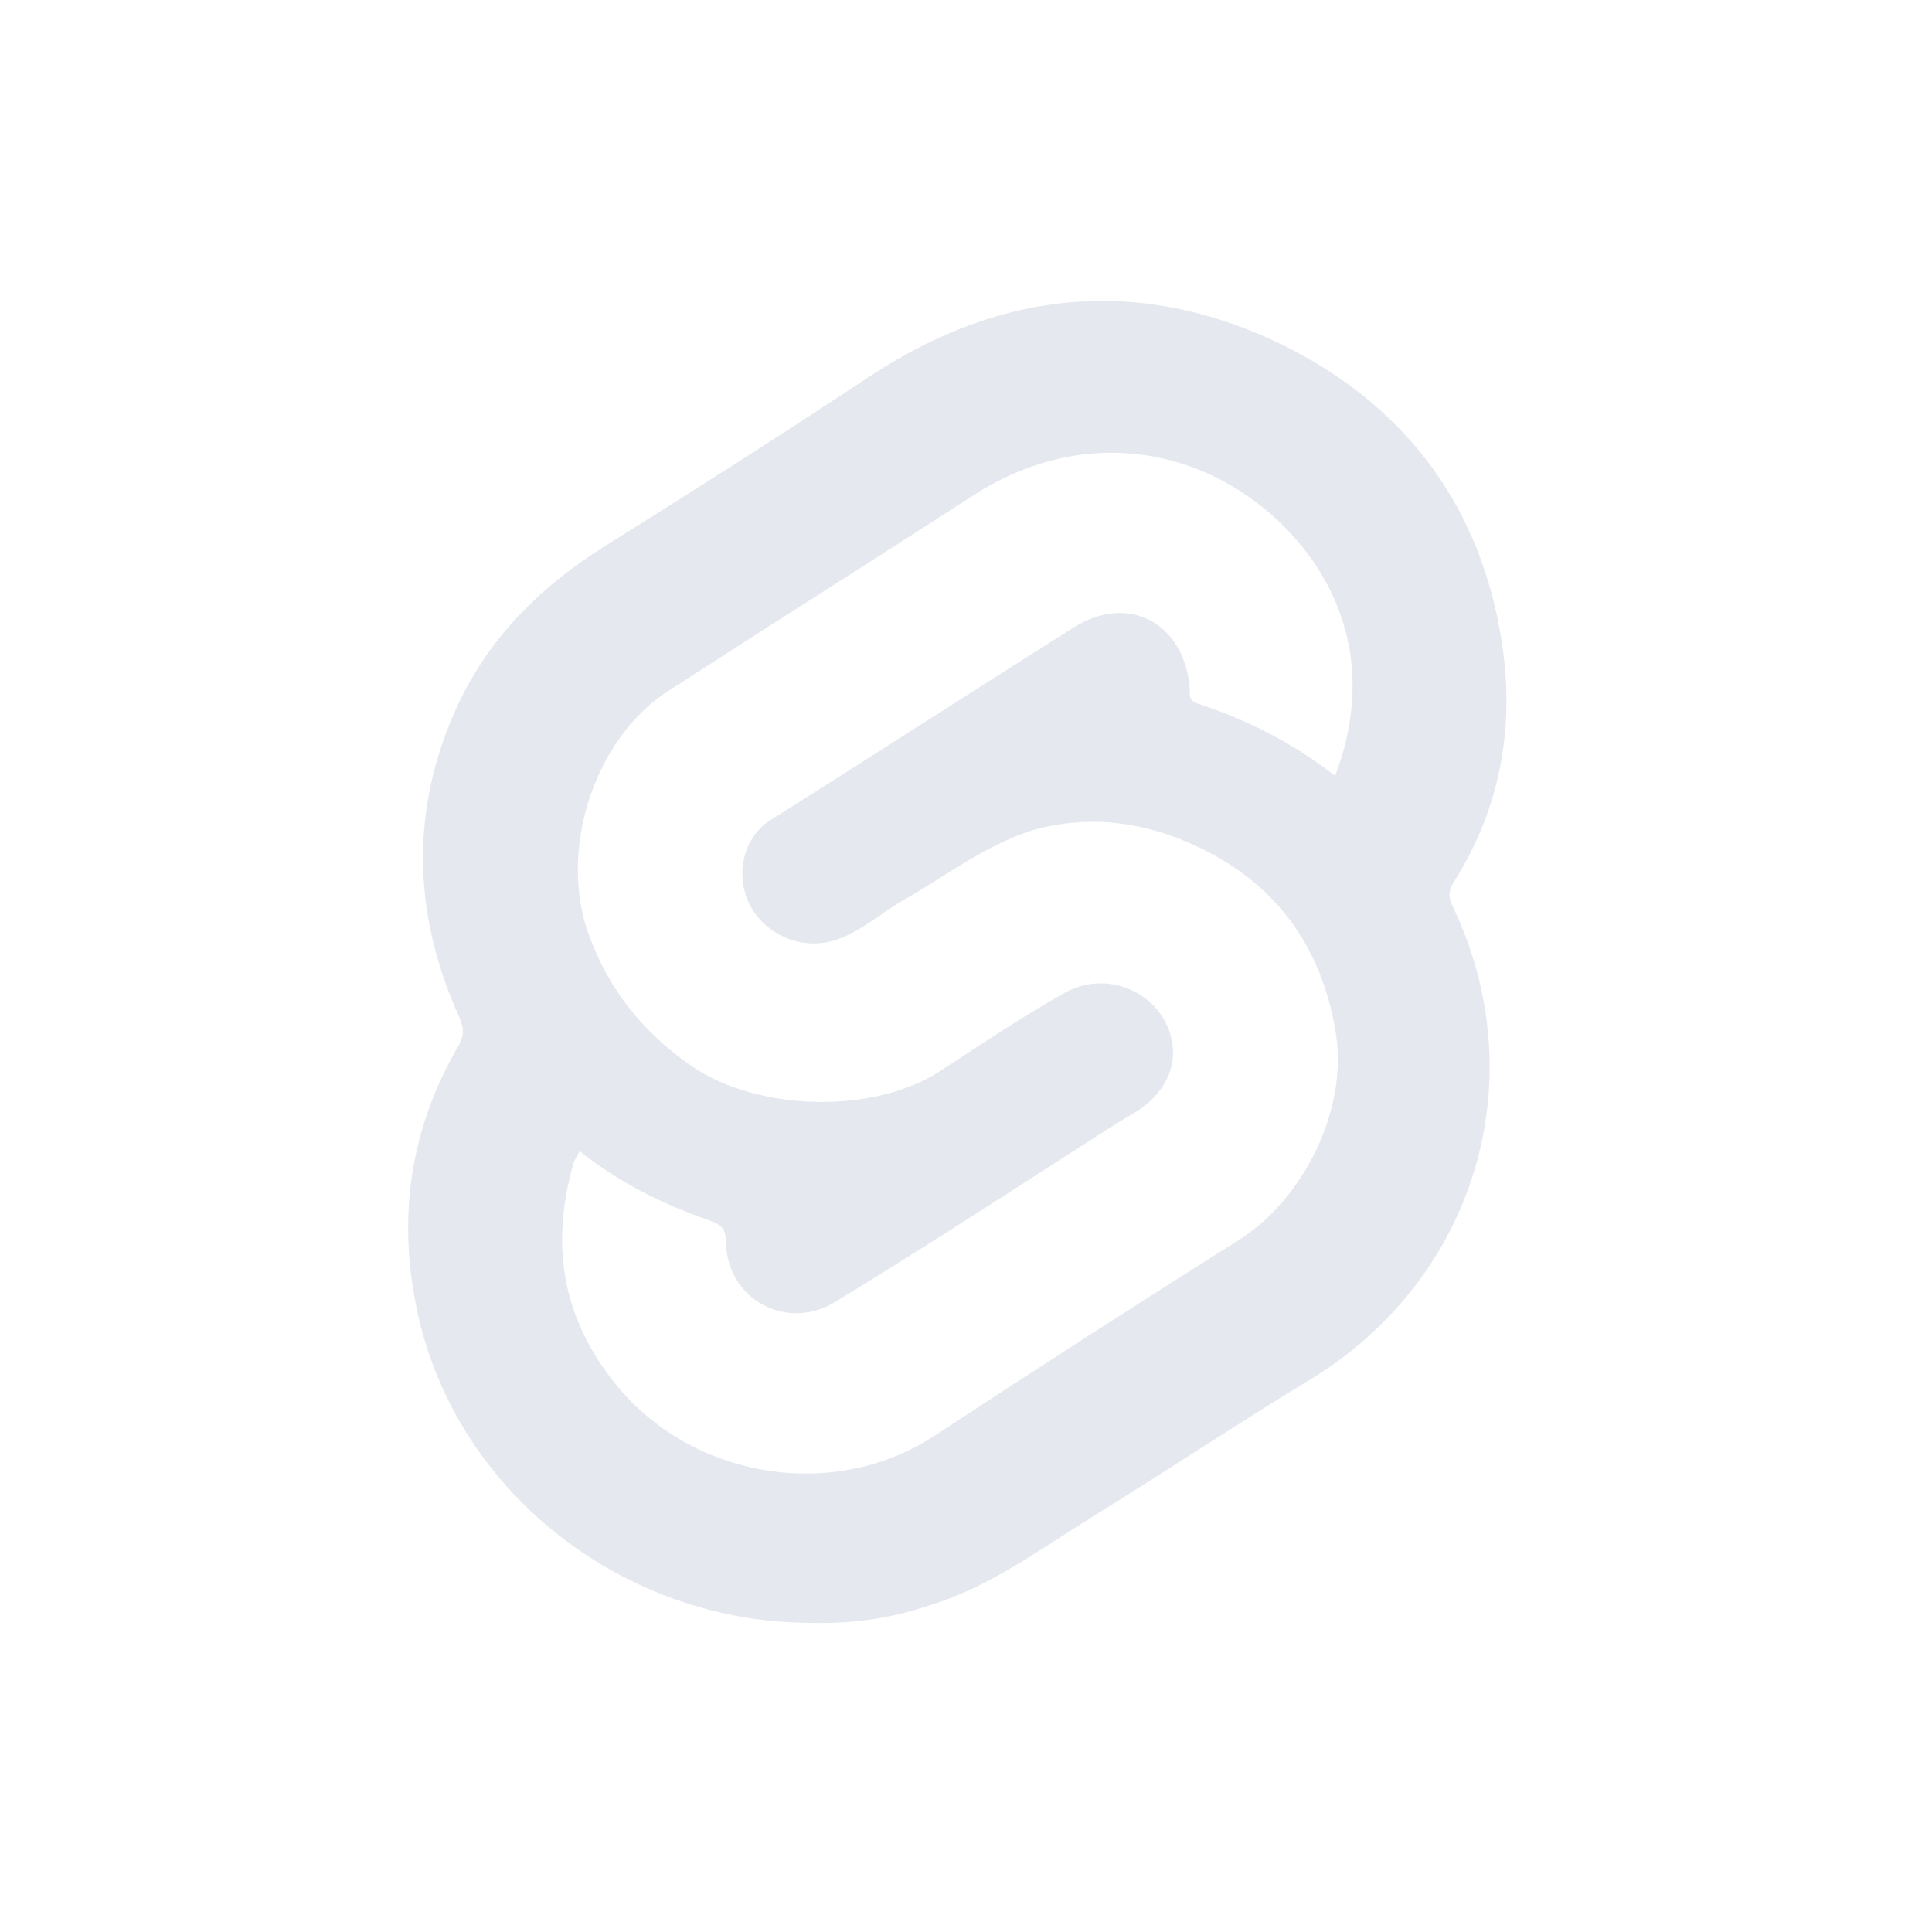 <?xml version="1.0" encoding="utf-8"?>
<!-- Generator: Adobe Illustrator 25.4.1, SVG Export Plug-In . SVG Version: 6.00 Build 0)  -->
<svg version="1.1" id="Layer_1" xmlns="http://www.w3.org/2000/svg" xmlns:xlink="http://www.w3.org/1999/xlink" x="0px" y="0px"
	 viewBox="0 0 19 19" style="enable-background:new 0 0 19 19;" xml:space="preserve">
<style type="text/css">
	.st0{fill:#E5E9EF;}
</style>
<path class="st0" d="M7.98,15.96c-1.86,0-3.51-1.3-3.88-3.08c-0.19-0.9-0.07-1.77,0.4-2.58c0.06-0.1,0.07-0.17,0.02-0.29
	C4.06,9,4.03,7.97,4.49,6.96C4.8,6.28,5.31,5.77,5.95,5.37c0.88-0.55,1.76-1.11,2.62-1.68c1.3-0.85,2.66-0.97,4.04-0.3
	c1.16,0.57,1.91,1.52,2.14,2.81c0.16,0.87,0.03,1.71-0.45,2.47c-0.05,0.08-0.06,0.14-0.02,0.23c0.83,1.72,0.22,3.69-1.4,4.67
	c-0.74,0.45-1.46,0.93-2.19,1.38c-0.51,0.32-1,0.68-1.59,0.85C8.74,15.92,8.37,15.97,7.98,15.96z M5.7,11.32
	c-0.02,0.05-0.05,0.08-0.06,0.12c-0.24,0.84-0.1,1.58,0.48,2.25c0.77,0.87,2.11,1.06,3.07,0.43c0.99-0.65,2-1.3,3-1.93
	c0.63-0.4,1.06-1.27,0.95-2.01c-0.12-0.78-0.51-1.39-1.2-1.77c-0.55-0.3-1.14-0.42-1.77-0.25C9.69,8.31,9.31,8.61,8.89,8.85
	C8.66,8.98,8.46,9.17,8.2,9.25c-0.33,0.1-0.7-0.07-0.84-0.38c-0.13-0.29-0.04-0.64,0.21-0.8c1-0.63,1.99-1.27,2.99-1.9
	c0.54-0.34,1.09-0.04,1.14,0.6c0,0.07-0.01,0.12,0.08,0.15c0.49,0.16,0.94,0.39,1.35,0.71c0.37-0.97,0.12-1.85-0.54-2.49
	c-0.83-0.79-2.01-0.93-3.03-0.26C8.57,5.52,7.57,6.15,6.58,6.79C5.84,7.26,5.49,8.37,5.79,9.19c0.2,0.55,0.54,0.97,1.02,1.3
	c0.65,0.44,1.79,0.47,2.44,0.04c0.4-0.26,0.8-0.53,1.21-0.76c0.36-0.21,0.8-0.07,0.99,0.26c0.19,0.35,0.06,0.71-0.32,0.93
	c-0.21,0.12-0.41,0.26-0.62,0.39c-0.76,0.49-1.52,0.98-2.29,1.45c-0.48,0.3-1.07-0.02-1.08-0.58c0-0.15-0.06-0.18-0.17-0.22
	C6.51,11.84,6.09,11.63,5.7,11.32z"/>
</svg>
